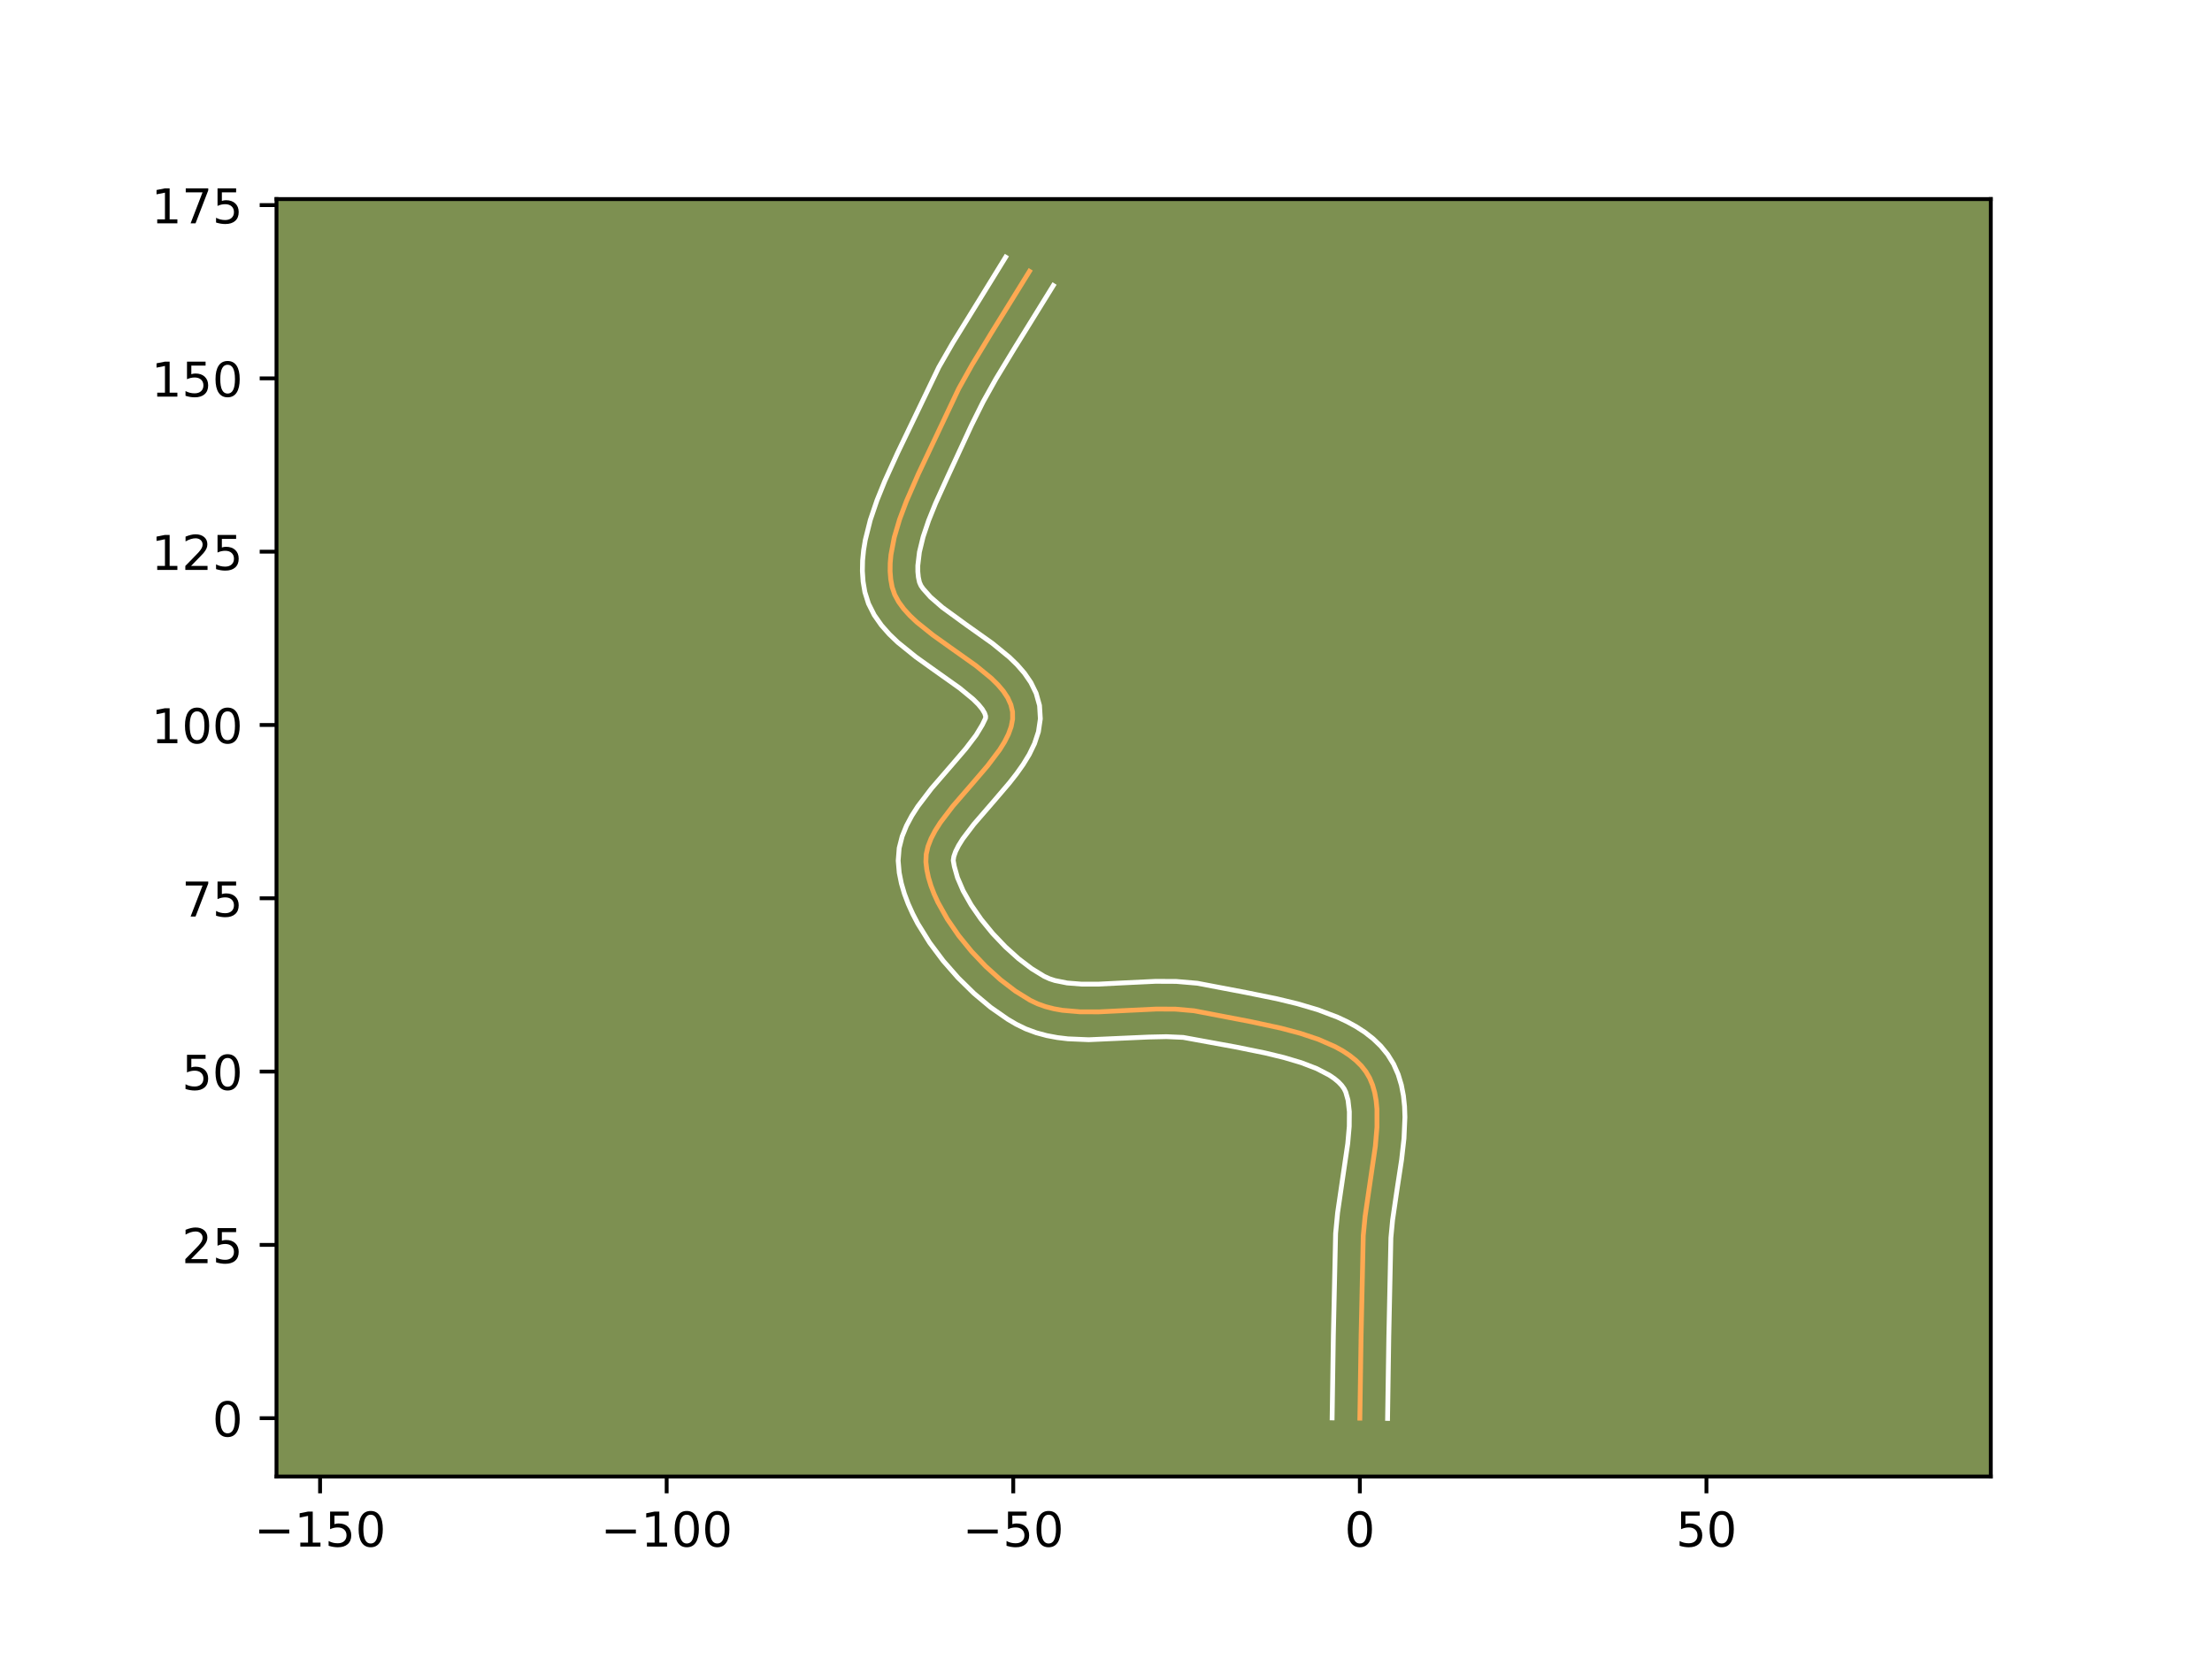 <?xml version="1.0" encoding="utf-8" standalone="no"?>
<!DOCTYPE svg PUBLIC "-//W3C//DTD SVG 1.1//EN"
  "http://www.w3.org/Graphics/SVG/1.1/DTD/svg11.dtd">
<!-- Created with matplotlib (https://matplotlib.org/) -->
<svg height="345.6pt" version="1.1" viewBox="0 0 460.8 345.6" width="460.8pt" xmlns="http://www.w3.org/2000/svg" xmlns:xlink="http://www.w3.org/1999/xlink">
 <defs>
  <style type="text/css">*{stroke-linecap:butt;stroke-linejoin:round;}</style>
 </defs>
 <g id="figure_1">
  <g id="patch_1">
   <path d="M 0 345.6 
L 460.8 345.6 
L 460.8 0 
L 0 0 
z
" style="fill:#ffffff;"/>
  </g>
  <g id="axes_1">
   <g id="patch_2">
    <path d="M 57.6 307.584 
L 414.72 307.584 
L 414.72 41.472 
L 57.6 41.472 
z
" style="fill:#7d9051;"/>
   </g>
   <g id="matplotlib.axis_1">
    <g id="xtick_1">
     <g id="line2d_1">
      <defs>
       <path d="M 0 0 
L 0 3.5 
" id="me404ee75de" style="stroke:#000000;stroke-width:0.8;"/>
      </defs>
      <g>
       <use style="stroke:#000000;stroke-width:0.8;" x="66.676" xlink:href="#me404ee75de" y="307.584"/>
      </g>
     </g>
     <g id="text_1">
      <!-- −150 -->
      <g transform="translate(52.943 322.182)scale(0.1 -0.1)">
       <defs>
        <path d="M 10.594 35.5 
L 73.188 35.5 
L 73.188 27.203 
L 10.594 27.203 
z
" id="DejaVuSans-8722"/>
        <path d="M 12.406 8.297 
L 28.516 8.297 
L 28.516 63.922 
L 10.984 60.406 
L 10.984 69.391 
L 28.422 72.906 
L 38.281 72.906 
L 38.281 8.297 
L 54.391 8.297 
L 54.391 0 
L 12.406 0 
z
" id="DejaVuSans-49"/>
        <path d="M 10.797 72.906 
L 49.516 72.906 
L 49.516 64.594 
L 19.828 64.594 
L 19.828 46.734 
Q 21.969 47.469 24.109 47.828 
Q 26.266 48.188 28.422 48.188 
Q 40.625 48.188 47.75 41.5 
Q 54.891 34.812 54.891 23.391 
Q 54.891 11.625 47.562 5.094 
Q 40.234 -1.422 26.906 -1.422 
Q 22.312 -1.422 17.547 -0.641 
Q 12.797 0.141 7.719 1.703 
L 7.719 11.625 
Q 12.109 9.234 16.797 8.062 
Q 21.484 6.891 26.703 6.891 
Q 35.156 6.891 40.078 11.328 
Q 45.016 15.766 45.016 23.391 
Q 45.016 31 40.078 35.438 
Q 35.156 39.891 26.703 39.891 
Q 22.75 39.891 18.812 39.016 
Q 14.891 38.141 10.797 36.281 
z
" id="DejaVuSans-53"/>
        <path d="M 31.781 66.406 
Q 24.172 66.406 20.328 58.906 
Q 16.5 51.422 16.5 36.375 
Q 16.5 21.391 20.328 13.891 
Q 24.172 6.391 31.781 6.391 
Q 39.453 6.391 43.281 13.891 
Q 47.125 21.391 47.125 36.375 
Q 47.125 51.422 43.281 58.906 
Q 39.453 66.406 31.781 66.406 
z
M 31.781 74.219 
Q 44.047 74.219 50.516 64.516 
Q 56.984 54.828 56.984 36.375 
Q 56.984 17.969 50.516 8.266 
Q 44.047 -1.422 31.781 -1.422 
Q 19.531 -1.422 13.062 8.266 
Q 6.594 17.969 6.594 36.375 
Q 6.594 54.828 13.062 64.516 
Q 19.531 74.219 31.781 74.219 
z
" id="DejaVuSans-48"/>
       </defs>
       <use xlink:href="#DejaVuSans-8722"/>
       <use x="83.789" xlink:href="#DejaVuSans-49"/>
       <use x="147.412" xlink:href="#DejaVuSans-53"/>
       <use x="211.035" xlink:href="#DejaVuSans-48"/>
      </g>
     </g>
    </g>
    <g id="xtick_2">
     <g id="line2d_2">
      <g>
       <use style="stroke:#000000;stroke-width:0.8;" x="138.878" xlink:href="#me404ee75de" y="307.584"/>
      </g>
     </g>
     <g id="text_2">
      <!-- −100 -->
      <g transform="translate(125.145 322.182)scale(0.1 -0.1)">
       <use xlink:href="#DejaVuSans-8722"/>
       <use x="83.789" xlink:href="#DejaVuSans-49"/>
       <use x="147.412" xlink:href="#DejaVuSans-48"/>
       <use x="211.035" xlink:href="#DejaVuSans-48"/>
      </g>
     </g>
    </g>
    <g id="xtick_3">
     <g id="line2d_3">
      <g>
       <use style="stroke:#000000;stroke-width:0.8;" x="211.08" xlink:href="#me404ee75de" y="307.584"/>
      </g>
     </g>
     <g id="text_3">
      <!-- −50 -->
      <g transform="translate(200.528 322.182)scale(0.1 -0.1)">
       <use xlink:href="#DejaVuSans-8722"/>
       <use x="83.789" xlink:href="#DejaVuSans-53"/>
       <use x="147.412" xlink:href="#DejaVuSans-48"/>
      </g>
     </g>
    </g>
    <g id="xtick_4">
     <g id="line2d_4">
      <g>
       <use style="stroke:#000000;stroke-width:0.8;" x="283.282" xlink:href="#me404ee75de" y="307.584"/>
      </g>
     </g>
     <g id="text_4">
      <!-- 0 -->
      <g transform="translate(280.101 322.182)scale(0.1 -0.1)">
       <use xlink:href="#DejaVuSans-48"/>
      </g>
     </g>
    </g>
    <g id="xtick_5">
     <g id="line2d_5">
      <g>
       <use style="stroke:#000000;stroke-width:0.8;" x="355.484" xlink:href="#me404ee75de" y="307.584"/>
      </g>
     </g>
     <g id="text_5">
      <!-- 50 -->
      <g transform="translate(349.122 322.182)scale(0.1 -0.1)">
       <use xlink:href="#DejaVuSans-53"/>
       <use x="63.623" xlink:href="#DejaVuSans-48"/>
      </g>
     </g>
    </g>
   </g>
   <g id="matplotlib.axis_2">
    <g id="ytick_1">
     <g id="line2d_6">
      <defs>
       <path d="M 0 0 
L -3.5 0 
" id="mb258b14262" style="stroke:#000000;stroke-width:0.8;"/>
      </defs>
      <g>
       <use style="stroke:#000000;stroke-width:0.8;" x="57.6" xlink:href="#mb258b14262" y="295.432"/>
      </g>
     </g>
     <g id="text_6">
      <!-- 0 -->
      <g transform="translate(44.237 299.232)scale(0.1 -0.1)">
       <use xlink:href="#DejaVuSans-48"/>
      </g>
     </g>
    </g>
    <g id="ytick_2">
     <g id="line2d_7">
      <g>
       <use style="stroke:#000000;stroke-width:0.8;" x="57.6" xlink:href="#mb258b14262" y="259.331"/>
      </g>
     </g>
     <g id="text_7">
      <!-- 25 -->
      <g transform="translate(37.875 263.131)scale(0.1 -0.1)">
       <defs>
        <path d="M 19.188 8.297 
L 53.609 8.297 
L 53.609 0 
L 7.328 0 
L 7.328 8.297 
Q 12.938 14.109 22.625 23.891 
Q 32.328 33.688 34.812 36.531 
Q 39.547 41.844 41.422 45.531 
Q 43.312 49.219 43.312 52.781 
Q 43.312 58.594 39.234 62.25 
Q 35.156 65.922 28.609 65.922 
Q 23.969 65.922 18.812 64.312 
Q 13.672 62.703 7.812 59.422 
L 7.812 69.391 
Q 13.766 71.781 18.938 73 
Q 24.125 74.219 28.422 74.219 
Q 39.75 74.219 46.484 68.547 
Q 53.219 62.891 53.219 53.422 
Q 53.219 48.922 51.531 44.891 
Q 49.859 40.875 45.406 35.406 
Q 44.188 33.984 37.641 27.219 
Q 31.109 20.453 19.188 8.297 
z
" id="DejaVuSans-50"/>
       </defs>
       <use xlink:href="#DejaVuSans-50"/>
       <use x="63.623" xlink:href="#DejaVuSans-53"/>
      </g>
     </g>
    </g>
    <g id="ytick_3">
     <g id="line2d_8">
      <g>
       <use style="stroke:#000000;stroke-width:0.8;" x="57.6" xlink:href="#mb258b14262" y="223.23"/>
      </g>
     </g>
     <g id="text_8">
      <!-- 50 -->
      <g transform="translate(37.875 227.03)scale(0.1 -0.1)">
       <use xlink:href="#DejaVuSans-53"/>
       <use x="63.623" xlink:href="#DejaVuSans-48"/>
      </g>
     </g>
    </g>
    <g id="ytick_4">
     <g id="line2d_9">
      <g>
       <use style="stroke:#000000;stroke-width:0.8;" x="57.6" xlink:href="#mb258b14262" y="187.129"/>
      </g>
     </g>
     <g id="text_9">
      <!-- 75 -->
      <g transform="translate(37.875 190.929)scale(0.1 -0.1)">
       <defs>
        <path d="M 8.203 72.906 
L 55.078 72.906 
L 55.078 68.703 
L 28.609 0 
L 18.312 0 
L 43.219 64.594 
L 8.203 64.594 
z
" id="DejaVuSans-55"/>
       </defs>
       <use xlink:href="#DejaVuSans-55"/>
       <use x="63.623" xlink:href="#DejaVuSans-53"/>
      </g>
     </g>
    </g>
    <g id="ytick_5">
     <g id="line2d_10">
      <g>
       <use style="stroke:#000000;stroke-width:0.8;" x="57.6" xlink:href="#mb258b14262" y="151.028"/>
      </g>
     </g>
     <g id="text_10">
      <!-- 100 -->
      <g transform="translate(31.512 154.828)scale(0.1 -0.1)">
       <use xlink:href="#DejaVuSans-49"/>
       <use x="63.623" xlink:href="#DejaVuSans-48"/>
       <use x="127.246" xlink:href="#DejaVuSans-48"/>
      </g>
     </g>
    </g>
    <g id="ytick_6">
     <g id="line2d_11">
      <g>
       <use style="stroke:#000000;stroke-width:0.8;" x="57.6" xlink:href="#mb258b14262" y="114.927"/>
      </g>
     </g>
     <g id="text_11">
      <!-- 125 -->
      <g transform="translate(31.512 118.727)scale(0.1 -0.1)">
       <use xlink:href="#DejaVuSans-49"/>
       <use x="63.623" xlink:href="#DejaVuSans-50"/>
       <use x="127.246" xlink:href="#DejaVuSans-53"/>
      </g>
     </g>
    </g>
    <g id="ytick_7">
     <g id="line2d_12">
      <g>
       <use style="stroke:#000000;stroke-width:0.8;" x="57.6" xlink:href="#mb258b14262" y="78.826"/>
      </g>
     </g>
     <g id="text_12">
      <!-- 150 -->
      <g transform="translate(31.512 82.626)scale(0.1 -0.1)">
       <use xlink:href="#DejaVuSans-49"/>
       <use x="63.623" xlink:href="#DejaVuSans-53"/>
       <use x="127.246" xlink:href="#DejaVuSans-48"/>
      </g>
     </g>
    </g>
    <g id="ytick_8">
     <g id="line2d_13">
      <g>
       <use style="stroke:#000000;stroke-width:0.8;" x="57.6" xlink:href="#mb258b14262" y="42.725"/>
      </g>
     </g>
     <g id="text_13">
      <!-- 175 -->
      <g transform="translate(31.512 46.525)scale(0.1 -0.1)">
       <use xlink:href="#DejaVuSans-49"/>
       <use x="63.623" xlink:href="#DejaVuSans-55"/>
       <use x="127.246" xlink:href="#DejaVuSans-53"/>
      </g>
     </g>
    </g>
   </g>
   <g id="line2d_14">
    <path clip-path="url(#p0b6c510b51)" d="M 283.282 295.432 
L 283.539 278.334 
L 283.991 257.406 
L 284.374 253.388 
L 285.29 247.128 
L 286.511 238.781 
L 286.849 234.795 
L 286.845 231.044 
L 286.677 229.282 
L 286.377 227.611 
L 285.932 226.04 
L 285.325 224.58 
L 284.542 223.241 
L 283.576 222.018 
L 282.438 220.892 
L 281.142 219.859 
L 279.704 218.912 
L 278.137 218.045 
L 274.673 216.526 
L 270.863 215.254 
L 266.823 214.181 
L 260.577 212.835 
L 248.754 210.564 
L 244.899 210.222 
L 240.926 210.201 
L 234.869 210.491 
L 228.868 210.789 
L 224.993 210.781 
L 221.286 210.46 
L 219.514 210.143 
L 217.805 209.701 
L 216.166 209.117 
L 214.605 208.376 
L 211.519 206.462 
L 208.398 204.075 
L 205.331 201.299 
L 202.408 198.218 
L 199.717 194.915 
L 197.348 191.473 
L 195.391 187.977 
L 194.594 186.234 
L 193.933 184.509 
L 193.419 182.812 
L 193.065 181.154 
L 192.879 179.544 
L 192.946 177.949 
L 193.317 176.33 
L 193.955 174.688 
L 194.824 173.029 
L 195.888 171.355 
L 198.455 167.978 
L 202.86 162.886 
L 205.744 159.514 
L 208.246 156.191 
L 209.263 154.557 
L 210.077 152.945 
L 210.65 151.36 
L 210.946 149.803 
L 210.93 148.28 
L 210.582 146.799 
L 209.931 145.366 
L 209.011 143.973 
L 207.856 142.615 
L 206.502 141.286 
L 203.332 138.69 
L 197.94 134.861 
L 194.321 132.28 
L 191.006 129.621 
L 189.548 128.247 
L 188.269 126.835 
L 187.204 125.379 
L 186.387 123.873 
L 185.852 122.311 
L 185.556 120.692 
L 185.424 119.021 
L 185.445 117.305 
L 185.605 115.547 
L 186.295 111.93 
L 187.397 108.211 
L 188.811 104.432 
L 191.304 98.741 
L 199.706 80.986 
L 202.483 76.016 
L 206.434 69.497 
L 214.457 56.523 
L 214.457 56.523 
" style="fill:none;stroke:#fea952;stroke-linecap:square;"/>
   </g>
   <g id="line2d_15">
    <path clip-path="url(#p0b6c510b51)" d="M 277.506 295.377 
L 277.764 278.221 
L 278.233 256.945 
L 278.649 252.626 
L 279.586 246.22 
L 280.764 238.199 
L 281.075 234.649 
L 281.095 231.593 
L 280.82 229.187 
L 280.339 227.496 
L 280.01 226.822 
L 279.514 226.125 
L 278.836 225.408 
L 277.966 224.683 
L 276.907 223.966 
L 274.277 222.601 
L 271.077 221.374 
L 267.452 220.296 
L 263.543 219.351 
L 257.424 218.108 
L 246.481 216.11 
L 242.985 215.955 
L 239.204 216.039 
L 226.808 216.591 
L 222.465 216.407 
L 220.27 216.146 
L 218.066 215.735 
L 215.866 215.142 
L 213.688 214.335 
L 211.699 213.367 
L 209.898 212.309 
L 206.35 209.833 
L 202.894 206.937 
L 199.583 203.688 
L 196.48 200.15 
L 193.66 196.378 
L 191.202 192.419 
L 190.138 190.379 
L 189.2 188.3 
L 188.404 186.182 
L 187.771 184.021 
L 187.326 181.814 
L 187.108 179.301 
L 187.316 176.661 
L 187.934 174.237 
L 188.839 172.008 
L 189.95 169.931 
L 191.213 167.964 
L 194.039 164.255 
L 198.503 159.094 
L 201.209 155.936 
L 203.342 153.138 
L 204.644 150.982 
L 205.307 149.602 
L 205.323 149.188 
L 205.111 148.549 
L 204.61 147.714 
L 203.81 146.737 
L 202.737 145.666 
L 199.92 143.351 
L 194.623 139.589 
L 190.801 136.859 
L 187.044 133.824 
L 185.267 132.124 
L 183.608 130.246 
L 182.127 128.134 
L 180.922 125.744 
L 180.17 123.349 
L 179.798 121.145 
L 179.649 118.952 
L 179.693 116.78 
L 179.902 114.632 
L 180.252 112.508 
L 181.298 108.326 
L 182.691 104.225 
L 184.318 100.208 
L 186.965 94.384 
L 195.567 76.498 
L 198.502 71.397 
L 203.571 63.188 
L 209.494 53.568 
L 209.494 53.568 
" style="fill:none;stroke:#ffffff;stroke-linecap:square;"/>
   </g>
   <g id="line2d_16">
    <path clip-path="url(#p0b6c510b51)" d="M 289.058 295.488 
L 289.314 278.448 
L 289.749 257.867 
L 290.1 254.15 
L 290.994 248.036 
L 291.982 241.561 
L 292.478 237.156 
L 292.671 232.72 
L 292.595 230.494 
L 292.362 228.264 
L 291.934 226.035 
L 291.266 223.824 
L 290.311 221.664 
L 289.075 219.661 
L 287.637 217.911 
L 286.04 216.377 
L 284.319 215.035 
L 282.501 213.858 
L 280.601 212.821 
L 278.633 211.902 
L 274.531 210.35 
L 270.278 209.095 
L 265.96 208.055 
L 259.58 206.759 
L 249.411 204.825 
L 245.025 204.448 
L 240.727 204.428 
L 234.528 204.725 
L 228.787 205.013 
L 225.341 205.015 
L 222.303 204.774 
L 219.744 204.26 
L 218.644 203.899 
L 217.512 203.384 
L 214.924 201.796 
L 212.189 199.717 
L 209.446 197.246 
L 206.815 194.484 
L 204.405 191.54 
L 202.317 188.526 
L 200.643 185.574 
L 199.462 182.836 
L 198.803 180.493 
L 198.577 179.238 
L 198.701 178.423 
L 199.072 177.369 
L 199.699 176.128 
L 200.564 174.747 
L 202.872 171.7 
L 207.218 166.677 
L 210.278 163.091 
L 211.755 161.21 
L 213.149 159.244 
L 214.42 157.16 
L 215.509 154.909 
L 216.324 152.441 
L 216.722 149.741 
L 216.553 146.958 
L 215.841 144.41 
L 214.75 142.182 
L 213.412 140.232 
L 211.902 138.493 
L 210.268 136.906 
L 206.744 134.029 
L 201.257 130.132 
L 196.318 126.535 
L 193.83 124.369 
L 192.281 122.623 
L 191.851 122.001 
L 191.534 121.273 
L 191.314 120.238 
L 191.2 119.09 
L 191.197 117.829 
L 191.533 114.999 
L 192.304 111.835 
L 193.451 108.428 
L 194.893 104.858 
L 197.404 99.332 
L 202.398 88.539 
L 204.786 83.735 
L 207.457 78.952 
L 211.332 72.559 
L 219.42 59.478 
L 219.42 59.478 
" style="fill:none;stroke:#ffffff;stroke-linecap:square;"/>
   </g>
   <g id="patch_3">
    <path d="M 57.6 307.584 
L 57.6 41.472 
" style="fill:none;stroke:#000000;stroke-linecap:square;stroke-linejoin:miter;stroke-width:0.8;"/>
   </g>
   <g id="patch_4">
    <path d="M 414.72 307.584 
L 414.72 41.472 
" style="fill:none;stroke:#000000;stroke-linecap:square;stroke-linejoin:miter;stroke-width:0.8;"/>
   </g>
   <g id="patch_5">
    <path d="M 57.6 307.584 
L 414.72 307.584 
" style="fill:none;stroke:#000000;stroke-linecap:square;stroke-linejoin:miter;stroke-width:0.8;"/>
   </g>
   <g id="patch_6">
    <path d="M 57.6 41.472 
L 414.72 41.472 
" style="fill:none;stroke:#000000;stroke-linecap:square;stroke-linejoin:miter;stroke-width:0.8;"/>
   </g>
  </g>
 </g>
 <defs>
  <clipPath id="p0b6c510b51">
   <rect height="266.112" width="357.12" x="57.6" y="41.472"/>
  </clipPath>
 </defs>
</svg>
